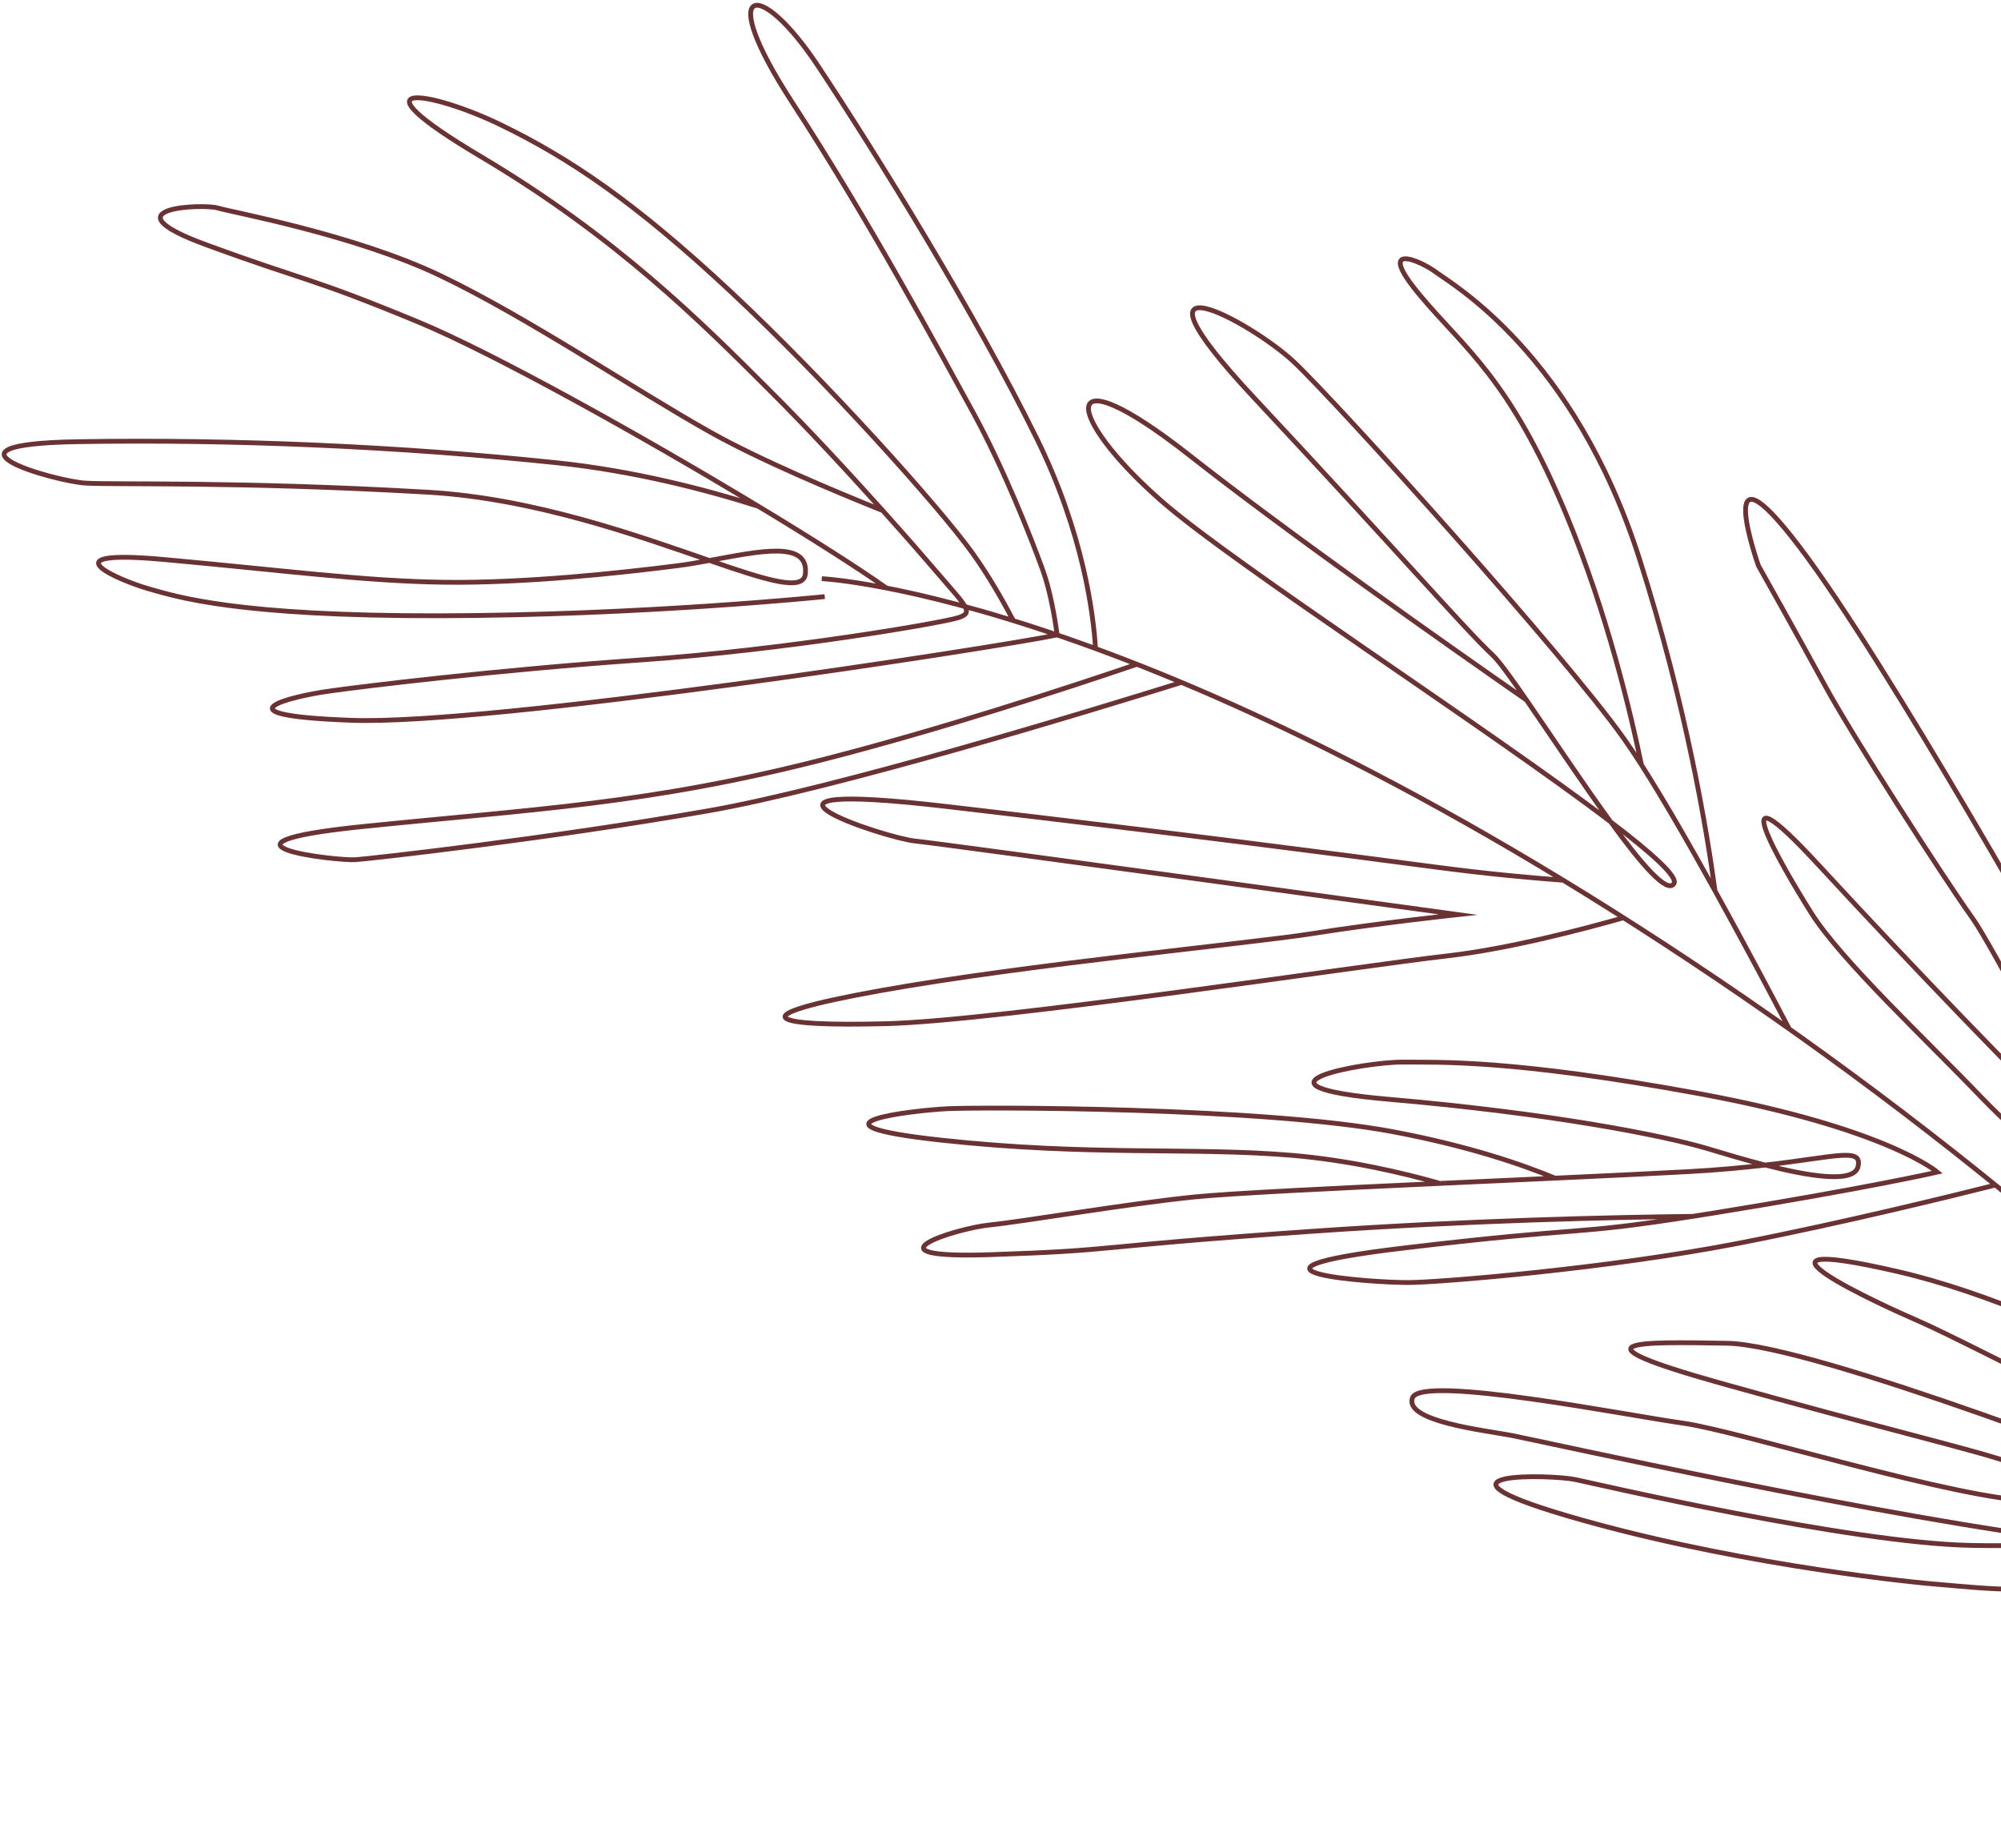 <svg width="418" height="386" viewBox="0 0 418 386" fill="none" xmlns="http://www.w3.org/2000/svg">
<path d="M549.355 384.823C549.355 384.823 487.531 293.006 364.582 208.55C241.634 124.093 171.664 120.892 171.664 120.892M477.442 293.516C477.442 293.516 482.399 275.93 482.341 263.68C482.283 251.431 480.568 227.287 480.827 220.938C481.088 214.599 490.933 186.919 485.684 186.92C480.434 186.92 470.758 203.783 470.929 212.723C471.099 221.663 472.369 227.357 472.019 239.106C471.668 250.855 467.133 271.107 467.667 274.206C468.537 279.271 474.092 279.327 473.82 273.703C473.548 268.078 466.713 260.064 464.245 254.347C461.777 248.63 443.105 183.474 441.984 174.751C440.863 166.028 428.856 149.026 431.23 177.203C433.605 205.38 452.238 241.628 457.169 264.337C462.09 287.048 462.09 287.048 462.09 287.048M479.006 303.362C478.685 303.39 434.219 274.347 396.351 265.626C358.482 256.905 393.971 273.052 400.335 275.784C406.7 278.525 423.57 287.248 439.296 295.025C448.305 299.485 455.618 304.727 460.941 308.678M460.941 308.678C469.211 307.494 473.297 305.294 475.497 309.515C478.047 314.422 473.287 316.002 469.434 314.488C467.787 313.838 464.912 311.614 460.941 308.678ZM460.941 308.678C454.936 309.534 447.821 310.842 441.116 311.885C435.008 312.837 429.248 313.565 424.972 313.55C409.537 313.48 363.153 298.927 351.739 297.337C340.316 295.758 296.875 287.111 295.064 292.014C293.252 296.917 309.971 298.782 315.727 299.871C320.605 300.783 395.649 317.555 435.079 322.069M435.079 322.069C442.29 322.89 448.3 323.31 452.485 323.139C469.728 322.446 483.993 319.032 492.064 316.651M435.079 322.069C429.686 322.633 422.079 323.054 411.753 322.853C386.398 322.346 333.835 310.102 329.078 309.09C324.312 308.081 295.297 307.22 327.373 316.659C359.459 326.095 395.251 330.206 404.894 330.994C414.548 331.789 425.961 333.371 446.395 329.908C466.819 326.447 468.752 322.273 468.752 322.273M452.978 309.927C452.978 309.927 379.207 280.898 360.777 280.62C342.356 280.331 327.187 279.903 359.539 288.982C391.892 298.061 413.751 303.252 419.697 305.486C425.643 307.72 441.108 311.896 441.108 311.896M458.137 268.749C448.044 260.191 423.055 238.808 413.959 229.303C402.44 217.264 384.641 200.683 378.374 190.74C372.106 180.796 358.781 157.806 379.981 180.8C401.19 203.783 421.742 224.829 429.187 232.11C431.802 234.672 435.519 237.091 439.089 239.398M439.089 239.398C445.654 243.642 451.697 247.473 449.378 251.043C448.152 252.933 444.118 247.591 439.089 239.398ZM439.089 239.398C429.466 223.742 416.21 197.659 411.993 191.747C405.574 182.738 386.984 153.769 381.325 143.39C375.667 133.011 367.322 118.161 367.322 118.161C367.322 118.161 357.368 89.912 375.82 114.127C394.275 138.35 432.539 206.811 432.539 206.811L442.383 220.41L442.394 220.417M353.636 254.106C336.981 254.295 306.906 254.963 274.526 257.2C225.543 260.595 234.825 261.169 207.085 262.105C179.355 263.047 199.614 256.629 206.718 255.908C213.812 255.191 235.188 251.513 249.384 250.067C257.041 249.292 278.42 248.251 300.827 247.226M353.636 254.106C355.068 253.878 356.588 253.639 358.222 253.375C389.858 248.258 404.719 244.869 404.719 244.869C404.719 244.869 394.002 235.644 354.746 228.436C315.483 221.239 300.513 221.953 292.954 221.886C285.392 221.811 257.009 226.789 290.307 229.669C323.596 232.551 347.399 237.147 356.997 240.042C360.123 240.984 364.383 242.271 368.754 243.398M353.636 254.106C327.255 258.241 332.235 256.079 293.16 260.733C251.967 265.637 287.48 268.012 294.355 267.937C301.232 267.872 336.198 264.983 363.212 259.723C385.302 255.415 408.932 249.568 416.821 247.571M300.827 247.226C300.837 247.224 300.846 247.222 300.846 247.222M300.827 247.226C293.473 245.124 281.973 242.366 269.647 241.344C248.735 239.607 227.637 241.566 196.555 238.18C165.473 234.795 190.939 231.984 197.767 231.624C204.594 231.264 263.661 231.255 291.107 236.451C307.019 239.462 318.226 243.367 324.831 246.125M300.827 247.226C300.827 247.226 300.848 247.23 300.846 247.222M300.846 247.222C308.906 246.85 317.104 246.484 324.831 246.125M324.831 246.125L324.84 246.123C335.515 245.633 345.306 245.173 352.698 244.765C358.986 244.419 364.299 243.91 368.754 243.398M368.754 243.398C383.873 241.624 389.014 239.723 388.142 243.683C387.344 247.32 377.811 245.714 368.754 243.398ZM373.754 214.942C370.459 208.64 364.576 197.503 358.252 186.088L358.251 186.079M358.251 186.079C353.022 176.628 347.498 167.001 342.887 159.784C342.887 159.784 342.887 159.784 342.885 159.775M358.251 186.079C356.603 173.769 352.273 147.423 342.443 116.654C328.804 73.987 303.418 59.433 300.039 56.91C296.67 54.386 287.128 50.281 296.553 61.592C305.979 72.911 315.285 78.869 327.208 107.559C335.832 128.319 340.791 149.591 342.885 159.775M342.885 159.775C341.553 157.695 340.295 155.822 339.149 154.203C326.732 136.692 279.284 84.081 270.337 75.649C261.389 67.216 232.561 51.657 262.08 83.218C291.601 114.787 306.081 131.531 311.772 136.81C313.092 138.048 315.664 141.591 318.873 146.248M318.873 146.248C323.937 153.578 330.591 163.649 336.442 171.681M318.873 146.248C301.972 134.483 269.012 111.273 248.653 95.258C220.349 72.984 222.322 86.903 242.671 104.702C257.747 117.9 311.241 152.469 336.442 171.681M336.442 171.681C342.808 180.432 348.232 186.78 349.669 184.617C350.592 183.219 345.241 178.384 336.442 171.681ZM339.146 191.731C330.637 194.148 315.025 198.247 302.396 199.687C284.034 201.778 208.809 213.244 185.13 213.857C161.45 214.47 153.222 212.459 183.982 206.939C214.742 201.419 261.272 197.098 274.384 194.999C287.487 192.911 304.578 191.066 304.578 191.066C304.578 191.066 197.459 176.344 191.115 175.694C184.771 175.045 147.268 162.579 198.126 168.526C248.992 174.464 278.173 178.282 300.648 181.237C310.635 182.55 319.634 183.377 326.558 183.895M246.818 142.561C227.152 148.691 174.406 164.794 147.742 169.425C114.577 175.197 78.175 179.304 74.286 179.597C70.396 179.882 39.951 176.351 75.763 172.675C111.575 168.999 135.375 168.043 172.197 158.613C196.512 152.376 222.589 143.847 237.506 138.773M228.85 135.483C228.441 128.676 226.425 111.582 216.523 91.509C203.671 65.424 183.05 32.122 170.803 13.672C158.556 -4.777 149.238 -3.543 165.532 21.46C181.817 46.465 196.547 73.931 203.128 85.89C209.701 97.851 215.402 112.413 217.814 119.043C219.371 123.312 220.348 129.082 220.85 132.647C207.729 135.342 102.781 151.552 73.394 150.479C44.006 149.398 61.397 145.432 68.453 144.426C75.498 143.414 103.807 139.955 133.972 137.863C164.145 135.77 196.683 130.141 200.116 129.061C201.804 128.532 202.274 127.975 201.581 126.712C200.892 125.412 198.985 123.372 195.96 119.833C193.463 116.912 189.366 112.205 184.403 106.67M184.403 106.67C177.513 98.983 168.959 89.713 160.719 81.498C146.564 67.37 128.85 49.573 100.456 32.709C72.062 15.845 90.333 19.155 104.605 26.076C118.877 32.998 132.542 42.145 152.616 60.907C172.691 79.668 196.291 106.001 203.118 115.511C206.531 120.266 209.529 125.547 211.691 129.661M184.403 106.67C174.668 102.771 158.804 96.132 148.402 90.289C132.483 81.35 110.301 66.362 92.119 57.642C73.938 48.931 48.237 44.318 45.468 43.447C42.7 42.585 21.484 43.239 43.135 51.159C64.797 59.086 64.245 57.718 87.136 67.164C102.833 73.634 134.17 91.105 158.43 105.772M185.171 122.842C179.213 118.631 169.571 112.498 158.43 105.772M158.43 105.772C147.325 102.24 132.354 98.366 116.396 96.687C83.828 93.272 48.889 91.738 16.364 92.271C-16.16 92.804 11.626 100.531 17.799 100.923C23.971 101.306 49.687 100.535 89.45 102.832C111.58 104.119 133.22 111.916 148.209 117.091M148.209 117.091C158.54 115.185 168.956 112.837 168.239 119.874C167.853 123.678 160.141 121.208 148.209 117.091ZM148.209 117.091C145.94 117.509 143.677 117.908 141.541 118.179C129.646 119.695 109.667 121.857 92.895 121.642C76.124 121.426 59.669 119.195 34.352 116.897C9.034 114.591 25.246 121.367 31.105 123.018C36.956 124.68 49.437 128.717 91.757 128.64C134.077 128.563 172.285 124.638 172.285 124.638" stroke="#6A3232" stroke-miterlimit="10"/>
</svg>
